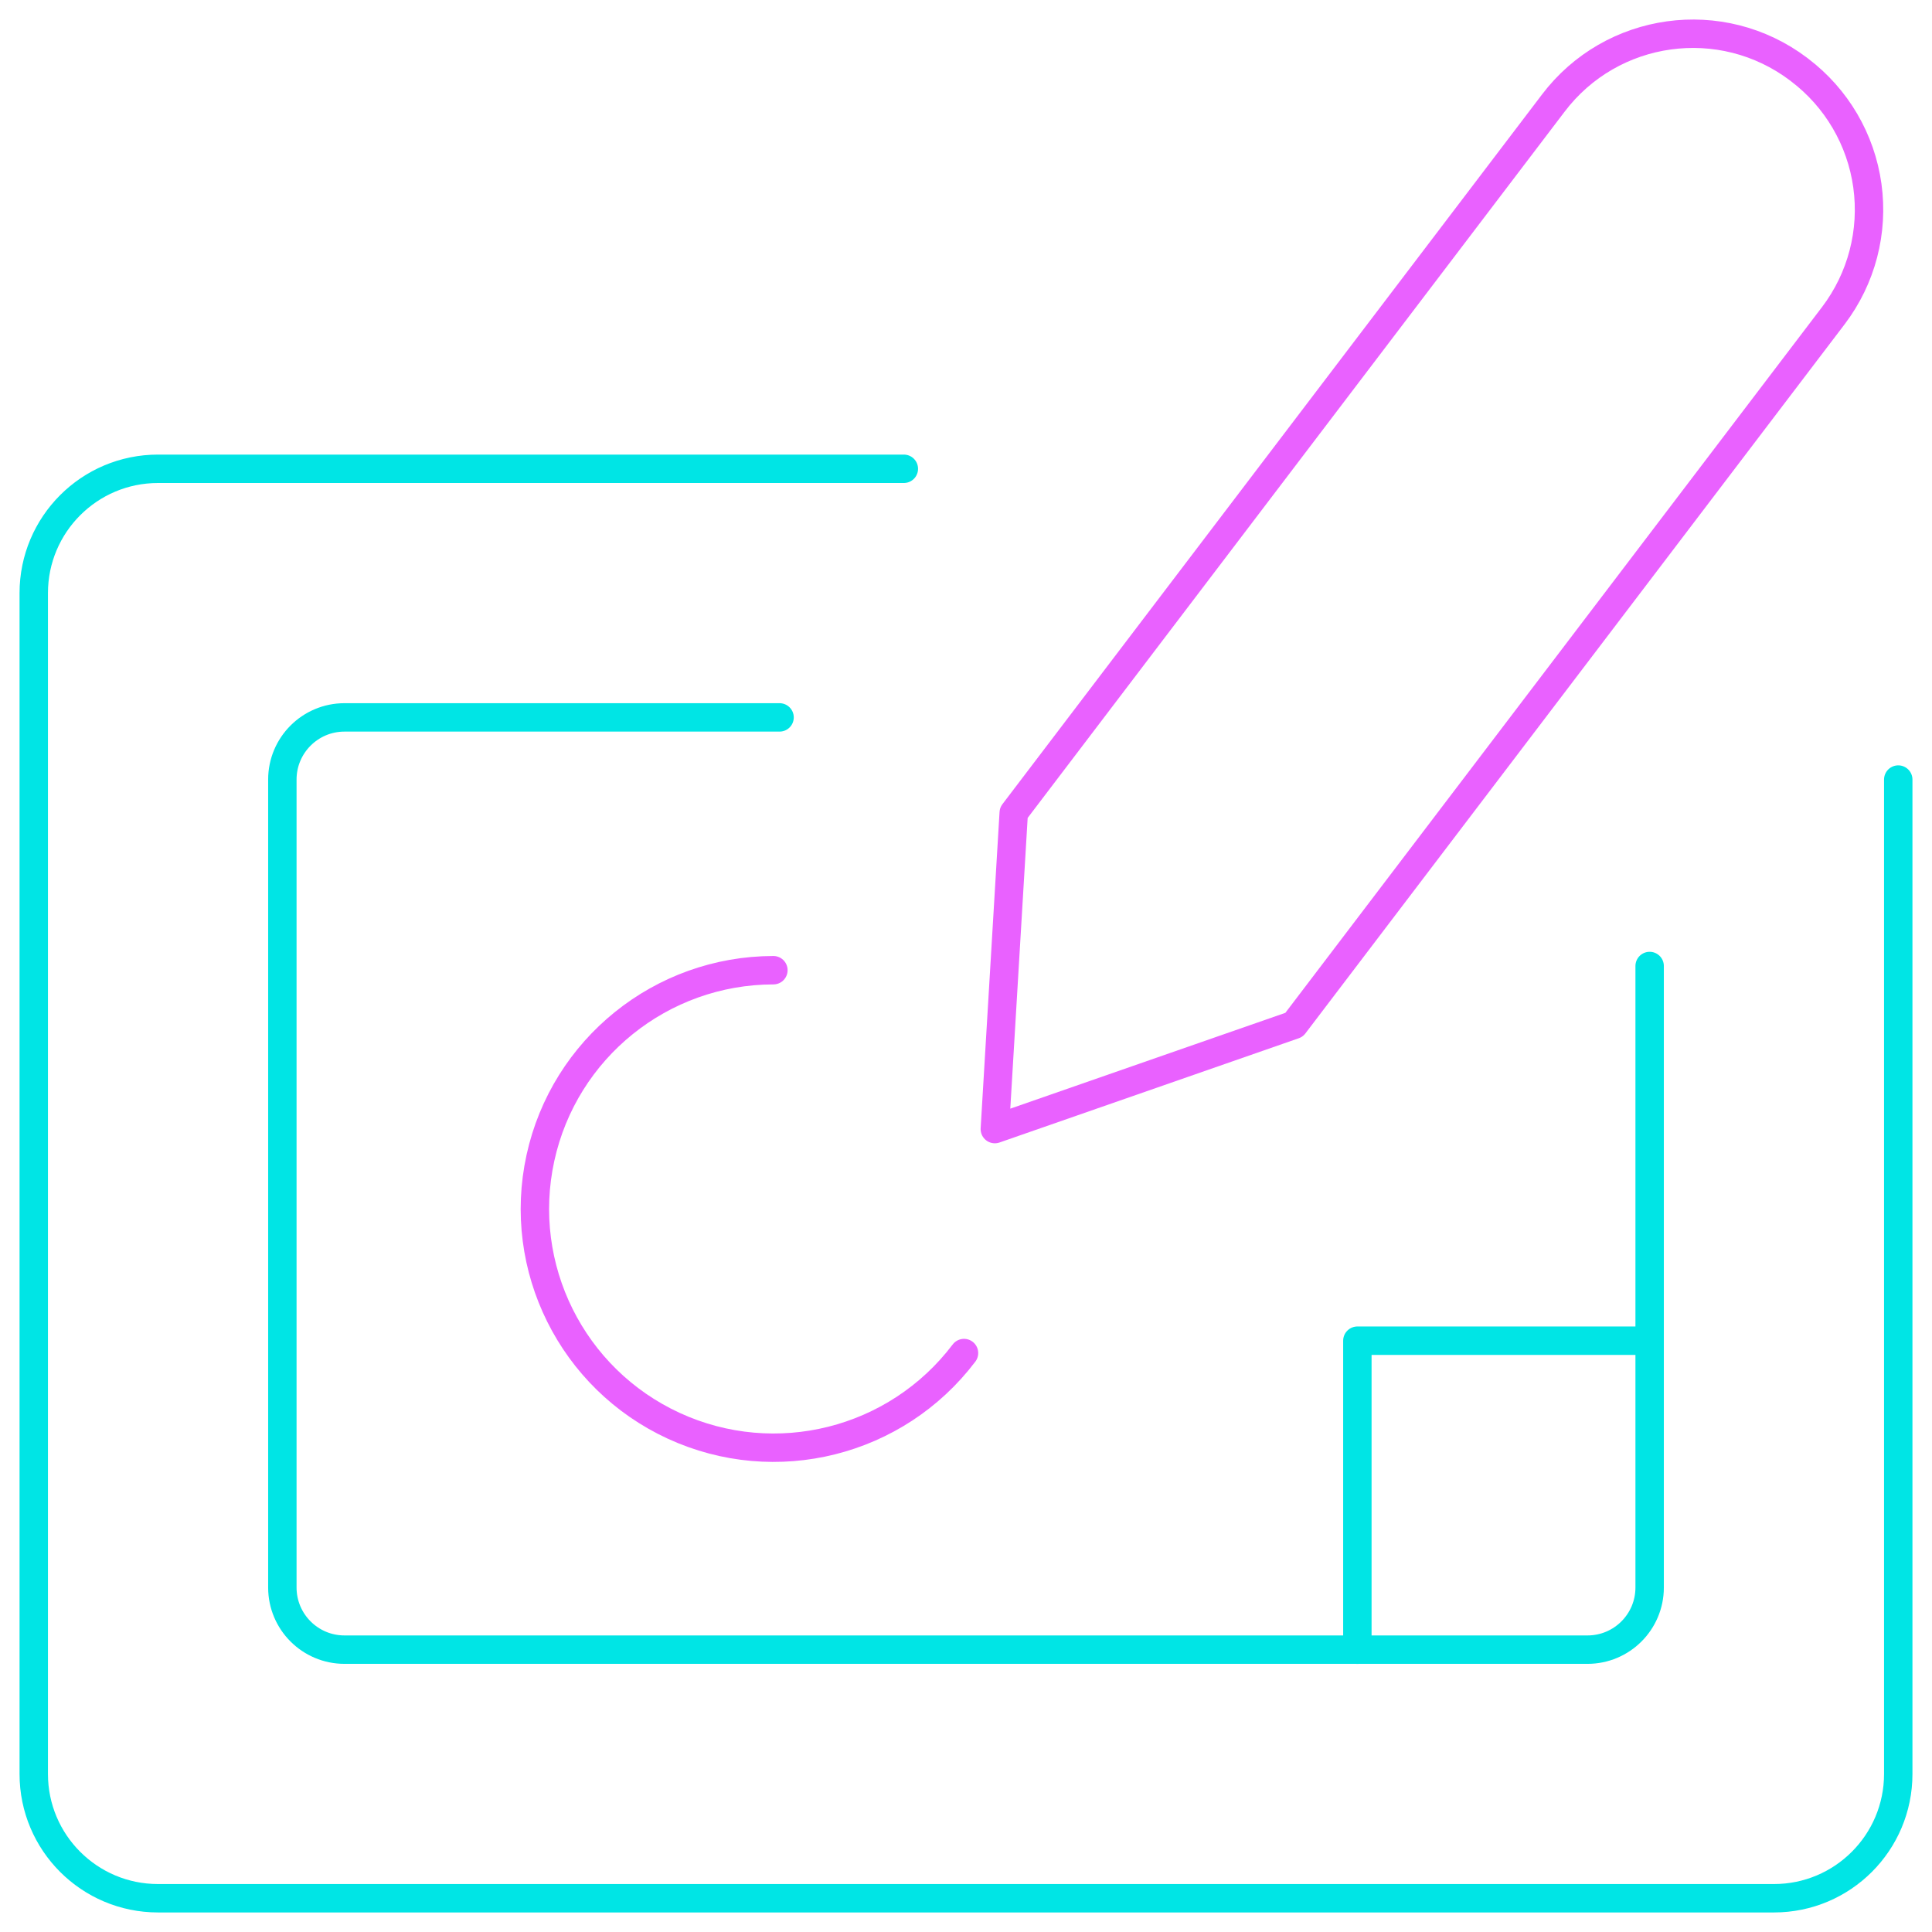 <svg width="68" height="68" viewBox="0 0 68 68" fill="none" xmlns="http://www.w3.org/2000/svg">
<g id="Group">
<g id="graphic-tablet-draw">
<path id="Shape" d="M66.812 27.438V62.438C66.812 64.854 64.854 66.812 62.438 66.812H5.562C3.146 66.812 1.188 64.854 1.188 62.438V20.875C1.188 18.459 3.146 16.5 5.562 16.5H31.812" stroke="#00E5E5" stroke-linecap="round" stroke-linejoin="round"/>
<path id="Shape_2" d="M58.062 34V55.875C58.062 57.083 57.083 58.062 55.875 58.062H12.125C10.917 58.062 9.938 57.083 9.938 55.875V27.438C9.938 26.229 10.917 25.25 12.125 25.25H27.438" stroke="#00E5E5" stroke-linecap="round" stroke-linejoin="round"/>
<path id="Shape_3" fill-rule="evenodd" clip-rule="evenodd" d="M64.534 11.101L45.547 36.071L35.015 39.74L35.68 28.607L54.667 3.634C56.722 0.918 60.59 0.382 63.307 2.436L63.336 2.459C64.641 3.446 65.5 4.911 65.725 6.532C65.95 8.152 65.522 9.796 64.534 11.101Z" stroke="#E961FF" stroke-linecap="round" stroke-linejoin="round"/>
<path id="Shape_4" d="M33.93 47.623C31.548 50.769 27.299 51.834 23.715 50.184C20.131 48.533 18.178 44.611 19.021 40.756C19.864 36.901 23.276 34.153 27.221 34.148" stroke="#E961FF" stroke-linecap="round" stroke-linejoin="round"/>
<path id="Shape_5" d="M47.775 58.064V47.188H58.062" stroke="#00E5E5" stroke-linecap="round" stroke-linejoin="round"/>
</g>
</g>
</svg>
